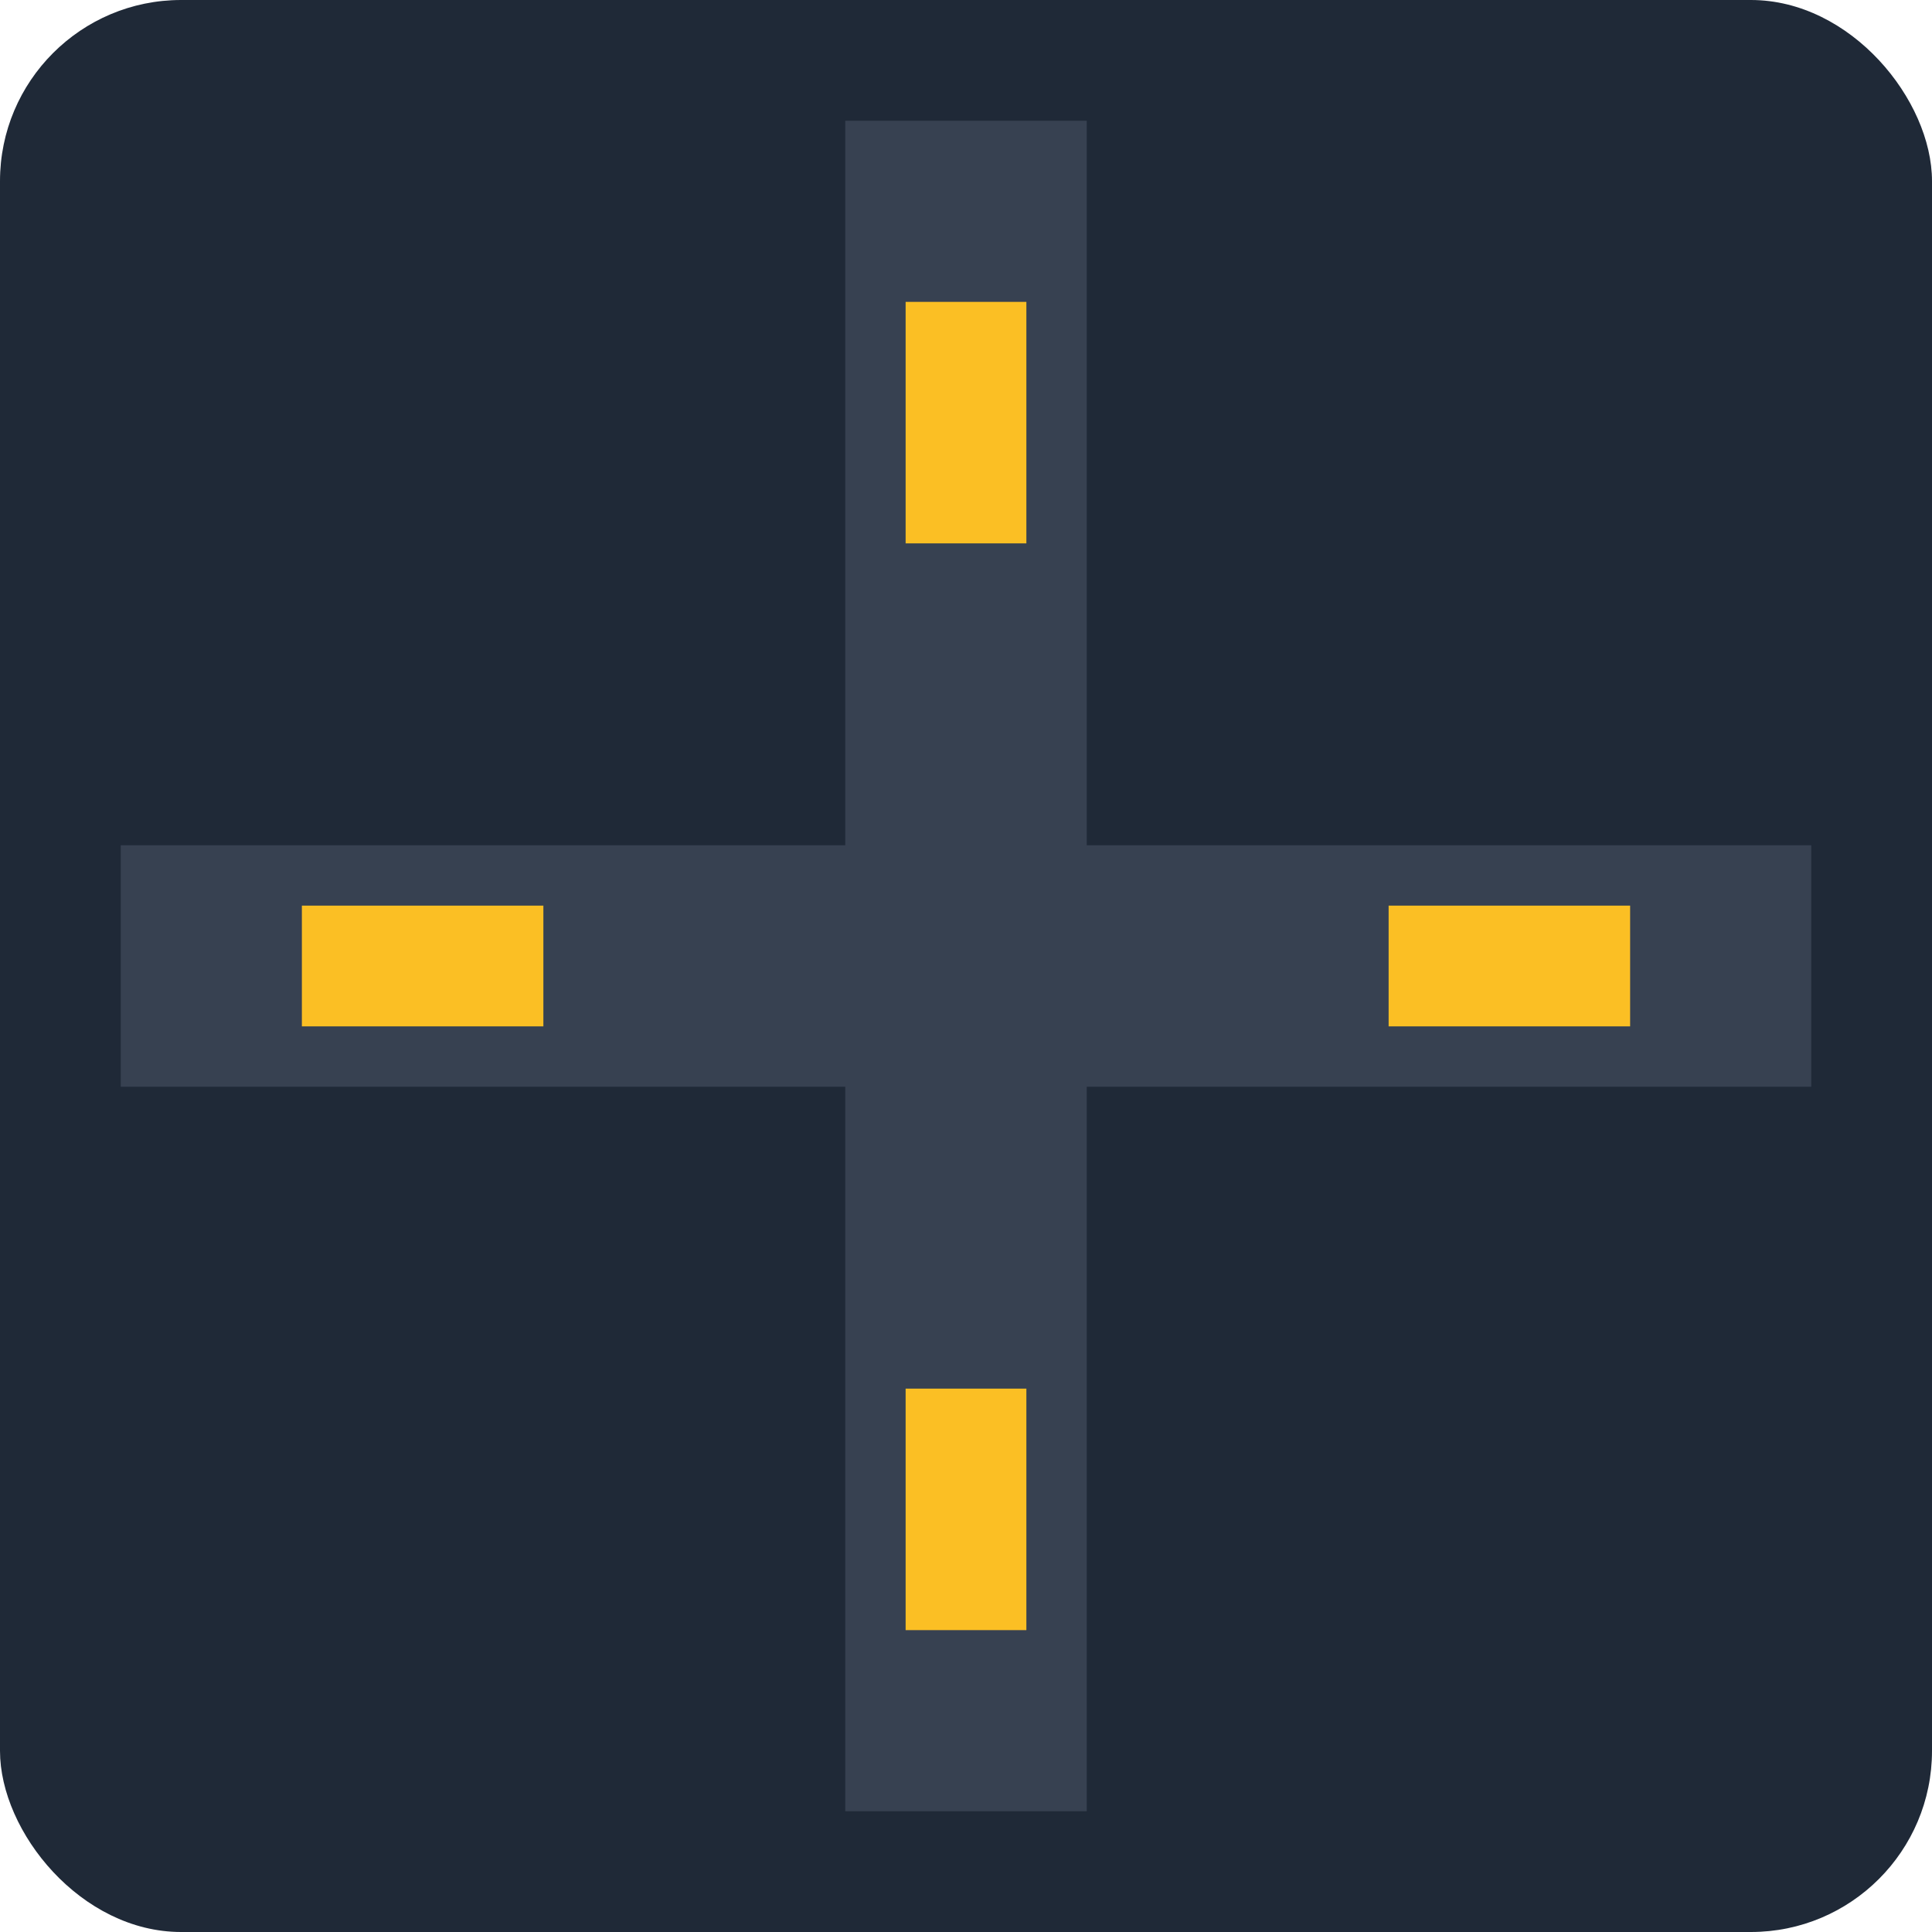 <svg xmlns="http://www.w3.org/2000/svg" viewBox="0 0 64 64">
  <rect width="64" height="64" fill="#1f2937" rx="6"/>
  <rect x="28" y="4" width="8" height="56" fill="#374151"/>
  <rect x="4" y="28" width="56" height="8" fill="#374151"/>
  <rect x="30" y="10" width="4" height="8" fill="#fbbf24"/>
  <rect x="30" y="46" width="4" height="8" fill="#fbbf24"/>
  <rect x="10" y="30" width="8" height="4" fill="#fbbf24"/>
  <rect x="46" y="30" width="8" height="4" fill="#fbbf24"/>
</svg>
